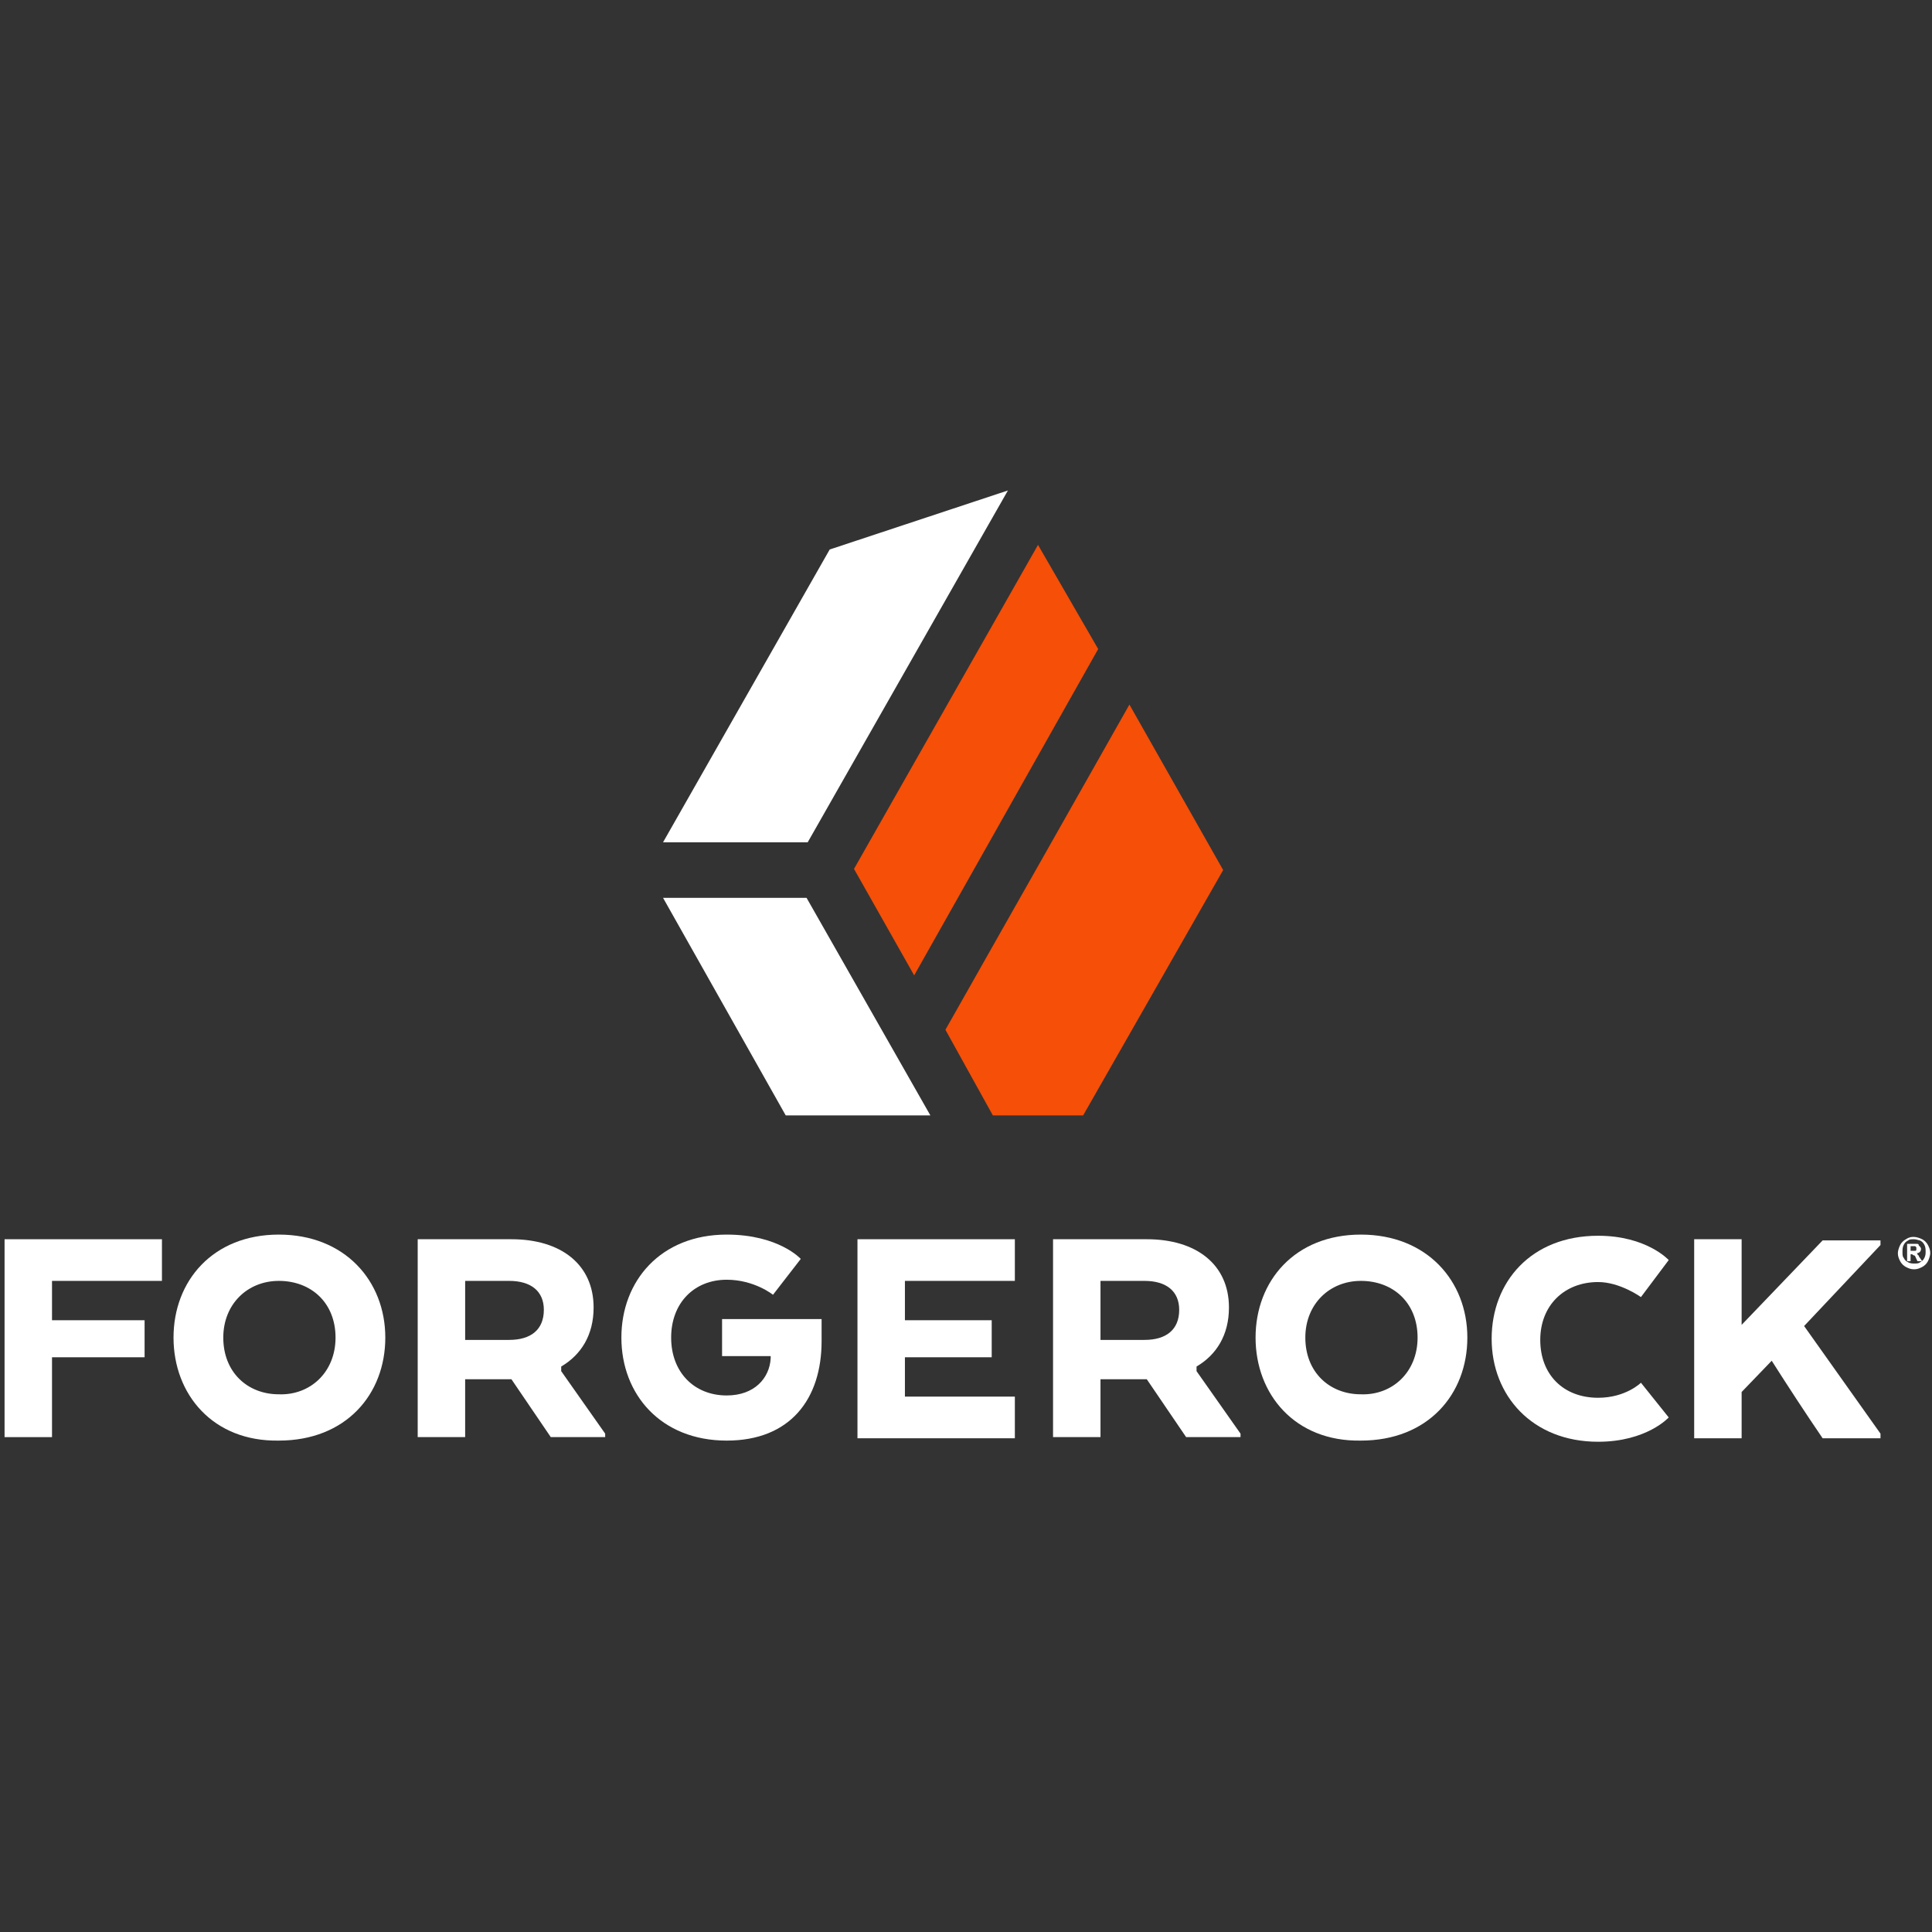<svg version="1.1" id="Layer_1" xmlns="http://www.w3.org/2000/svg" xmlns:xlink="http://www.w3.org/1999/xlink" x="0px" y="0px"
	 width="160px" height="160px" viewBox="0 0 805 805" enable-background="new 0 0 805 805" xml:space="preserve">
<rect x="0" y="0" width="805" height="805" fill="#333333" stroke="none"/>
<g>
	<polygon fill="#f54f08" points="432.502,227.027 355.833,362.043 380.907,406.405 457.576,270.426 	"/>
	<polygon fill="#f54f08" points="470.597,293.57 393.927,429.068 413.695,464.75 451.308,464.75 509.653,362.524 509.653,362.524 	
		"/>
	<polygon fill="white" points="345.706,228.957 276.27,350.952 336.545,350.952 419.964,204.365 	"/>
	<polygon fill="white" points="387.657,464.75 336.063,374.098 276.27,374.098 327.384,464.75 	"/>
	<path fill="white" d="M1.9,516.347h65.579v17.357H21.671v16.395h38.576v15.43H21.671V598.8H1.9V516.347z"/>
	<path fill="white" d="M72.301,557.331c0-23.627,16.395-42.917,43.88-42.917c27.485,0,44.362,19.29,44.362,42.917
		c0,23.628-16.395,42.917-44.362,42.917C88.696,600.73,72.301,580.959,72.301,557.331z M139.809,557.331
		c0-14.466-10.126-23.627-23.627-23.627c-13.019,0-23.146,9.645-23.146,23.627c0,14.468,10.126,23.628,23.146,23.628
		C129.201,581.442,139.809,571.799,139.809,557.331z"/>
	<path fill="white" d="M174.044,516.347h39.059c20.733,0,34.235,10.604,34.235,28.449c0,11.57-5.304,19.769-13.502,24.591v1.928
		l18.324,26.04v1.445h-22.663l-16.396-24.109h-19.287V598.8h-19.771V516.347z M212.138,533.704h-18.323v24.591h18.323
		c9.162,0,14.465-4.338,14.465-12.536C226.604,538.045,221.3,533.704,212.138,533.704z"/>
	<path fill="white" d="M300.862,549.616h41.47v9.162c0,24.109-13.02,41.47-39.54,41.47c-27.486,0-43.88-19.289-43.88-42.917
		c0-23.627,16.394-42.917,43.88-42.917c21.698,0,30.86,10.128,30.86,10.128l-11.573,14.948c0,0-7.715-6.269-19.287-6.269
		c-13.502,0-23.146,9.644-23.146,24.109c0,14.468,9.644,24.111,23.146,24.111c11.572,0,17.84-7.235,18.323-15.431v-0.966h-20.253
		V549.616z"/>
	<path fill="white" d="M413.213,565.528h-36.165v16.396h45.809v17.357h-65.578v-82.935h65.578v17.357h-45.809v16.395h36.165
		V565.528L413.213,565.528z"/>
	<path fill="white" d="M438.769,516.347h39.06c20.733,0,34.234,10.604,34.234,28.449c0,11.57-5.304,19.769-13.501,24.591v1.928
		l18.323,26.04v1.445h-22.661l-16.396-24.109h-19.289V598.8h-19.771V516.347z M476.862,533.704h-18.323v24.591h18.323
		c9.164,0,14.468-4.338,14.468-12.536C491.33,538.045,486.026,533.704,476.862,533.704z"/>
	<path fill="white" d="M523.154,557.331c0-23.627,16.395-42.917,43.879-42.917c27.486,0,44.362,19.29,44.362,42.917
		c0,23.628-16.395,42.917-44.362,42.917C539.549,600.73,523.154,580.959,523.154,557.331z M590.66,557.331
		c0-14.466-10.122-23.627-23.627-23.627c-13.017,0-23.146,9.645-23.146,23.627c0,14.468,10.13,23.628,23.146,23.628
		C580.053,581.442,590.66,571.799,590.66,557.331z"/>
	<path fill="white" d="M695.301,590.603c0,0-9.163,10.128-29.416,10.128c-27.486,0-44.363-19.288-44.363-42.916
		s16.396-42.917,44.363-42.917c20.253,0,29.416,10.127,29.416,10.127l-11.577,15.43c0,0-8.678-6.268-17.839-6.268
		c-13.985,0-24.111,9.643-24.111,24.108c0,14.469,9.645,24.11,24.111,24.11c11.573,0,17.839-6.268,17.839-6.268L695.301,590.603z"/>
	<path fill="white" d="M725.679,552.027l33.752-35.199h24.108v1.928l-31.824,33.753l31.824,44.846v1.927h-24.108
		c-7.235-10.605-14.467-21.697-21.218-32.306l-12.534,13.02v19.286h-19.771v-82.935h19.771V552.027z"/>
	<path fill="white" d="M797.525,515.381c0.962,0,2.408,0.482,3.375,0.966c0.966,0.481,1.928,1.445,2.409,2.409
		s0.966,1.929,0.966,3.377c0,0.962-0.484,2.409-0.966,3.375c-0.481,0.965-1.443,1.927-2.409,2.409
		c-0.967,0.482-1.932,0.967-3.375,0.967c-1.448,0-2.413-0.484-3.379-0.967c-0.963-0.482-1.926-1.444-2.409-2.409
		c-0.481-0.966-0.963-1.93-0.963-3.375c0-0.966,0.481-2.413,0.963-3.377c0.483-0.964,1.446-1.928,2.409-2.409
		C795.596,515.381,796.559,515.381,797.525,515.381z M797.525,516.347c-0.967,0-1.93,0-2.413,0.481
		c-0.966,0.482-1.447,0.964-1.929,1.928s-0.481,1.929-0.481,2.894s0,1.929,0.481,2.41c0.481,0.965,0.963,1.448,1.929,1.93
		c0.965,0.483,1.932,0.483,2.413,0.483c0.962,0,1.928,0,2.408-0.483c0.967-0.481,1.448-0.965,1.933-1.93
		c0.478-0.965,0.478-1.927,0.478-2.41c0-0.965,0-1.93-0.478-2.894c-0.484-0.964-0.966-1.445-1.933-1.928
		C799.453,516.828,798.487,516.347,797.525,516.347z M794.631,525.508v-7.234h1.446c1.448,0,1.929,0,2.41,0s0.966,0,0.966,0.482
		s0.48,0.482,0.48,0.482c0,0.481,0.481,0.481,0.481,0.965c0,0.481,0,0.964-0.481,1.446c-0.48,0.483-0.965,0.483-1.446,0.483
		c0,0,0.481,0,0.481,0.481c0,0.48,0.484,0.48,0.484,0.48s0,0.483,0.48,0.965l0.967,1.448h-1.932l-0.481-0.966
		c-0.481-0.964-0.481-1.447-0.962-1.447c-0.481,0-0.481-0.48-0.967-0.48h-0.481v2.894H794.631z M796.077,521.167h0.481
		c0.967,0,1.447,0,1.447,0s0.481,0,0.481-0.482v-0.481v-0.481l-0.481-0.483c0,0-0.48,0-1.447,0h-0.481V521.167z"/>
</g>
</svg>
